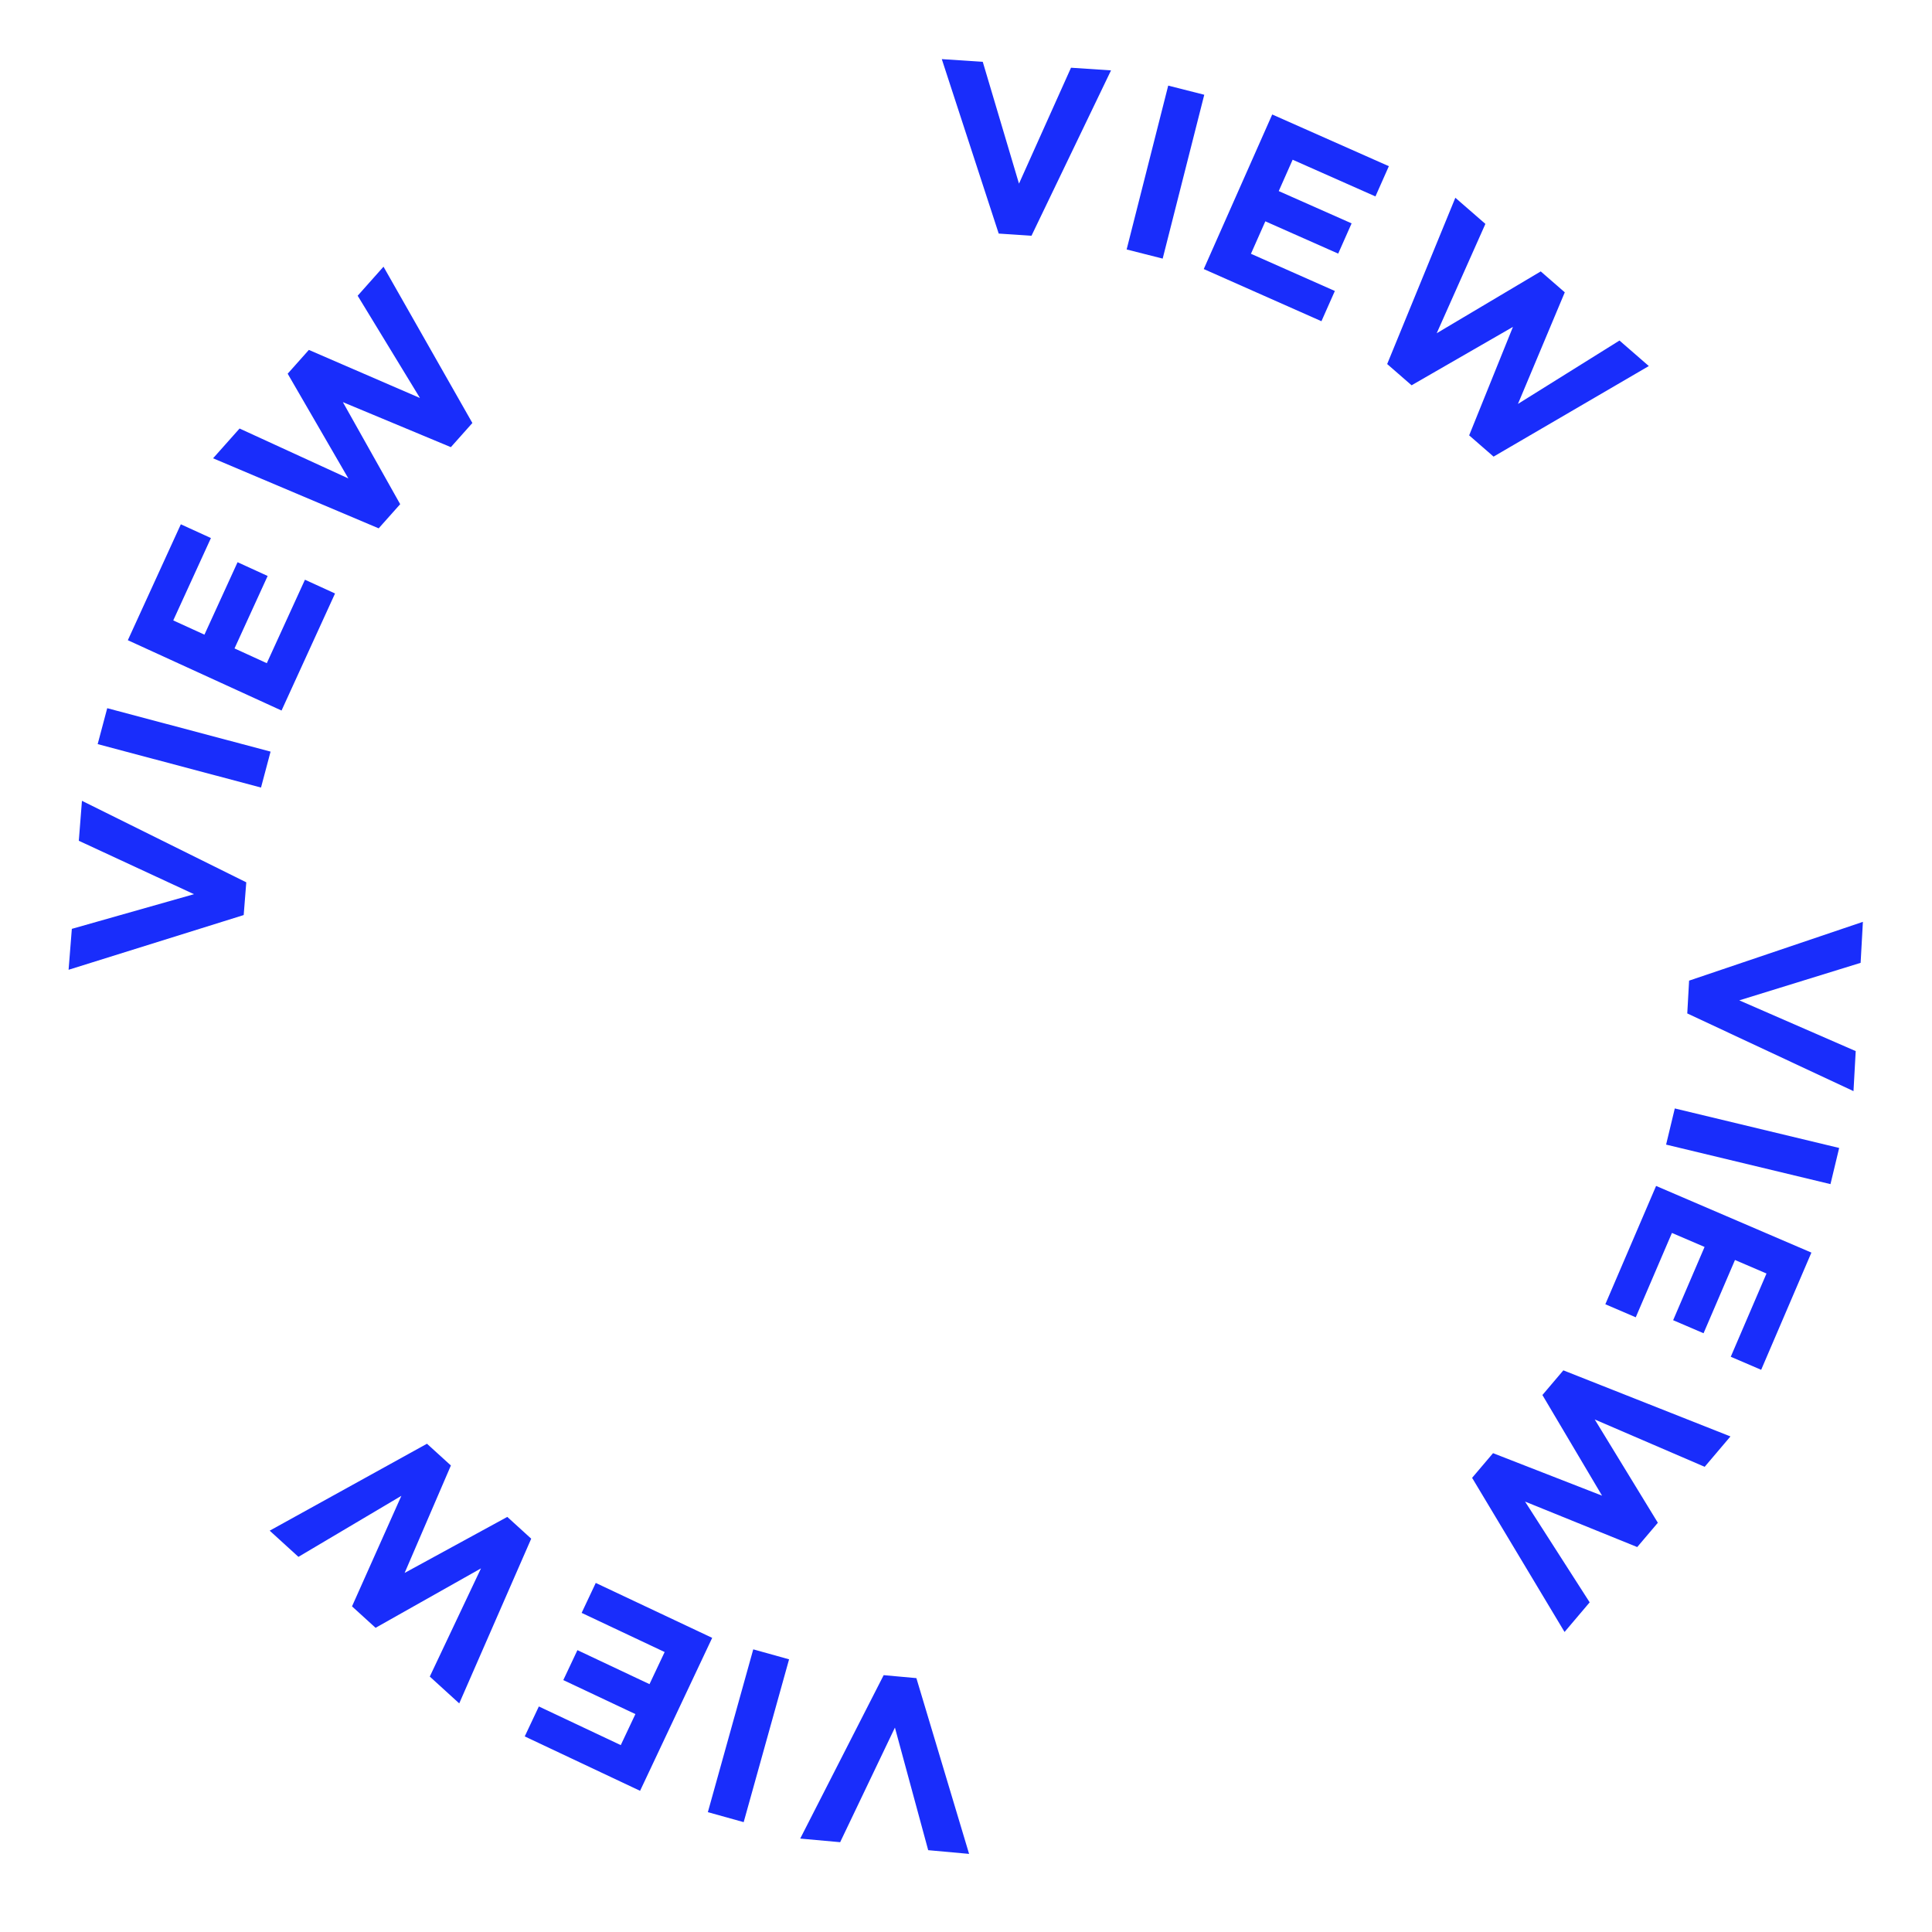 <svg xmlns="http://www.w3.org/2000/svg" width="200" height="200" viewBox="0 0 200 200">
  <defs>
    <style>
      .cls-1 {
        fill: #192dfb;
        fill-rule: evenodd;
      }
    </style>
  </defs>
  <path id="VIEW_VIEW_VIEW_VIEW" data-name="VIEW      VIEW      VIEW      VIEW" class="cls-1" d="M94.864,173.719l-3.387-.308-8.639,16.918,4.134,0.374,5.67-11.863,3.444,12.69,4.234,0.384Zm-13.179-1.946-3.708-1.034-4.7,16.855,3.708,1.034Zm-7.96-2.223-12.053-5.685-1.461,3.1,8.593,4.053-1.568,3.324-7.462-3.52-1.461,3.1,7.463,3.52-1.515,3.211-8.48-4-1.461,3.1,11.94,5.632ZM54.991,159.284l-2.476-2.255-10.628,5.8,4.789-11.122L44.2,149.455l-16.282,9,2.975,2.71,10.657-6.318L36.44,166.29l2.439,2.221,10.912-6.153-5.3,11.2,3.049,2.777ZM25.227,94.727l0.268-3.389L8.484,82.9,8.158,87.036l11.924,5.53L7.437,96.155,7.1,100.391Zm1.793-13.2,0.989-3.72L11.1,73.312l-0.989,3.72Zm2.125-7.972,5.538-12.118-3.115-1.424-3.949,8.64-3.342-1.528,3.429-7.5L24.593,58.2l-3.429,7.5-3.229-1.475,3.9-8.526-3.115-1.424-5.487,12ZM39.2,54.693l2.227-2.5L35.494,41.629l11.179,4.66,2.227-2.5L39.7,27.607l-2.675,3.007L43.473,41.2l-11.5-4.977L29.78,38.686l6.281,10.842L24.8,44.36l-2.742,3.082Zm64.186-30.514,3.393,0.226,8.233-17.118-4.142-.276-5.385,12L101.735,6.4,97.494,6.12Zm13.243,1.645,3.731,0.947,4.305-16.962-3.732-.947Zm7.983,2.028,12.183,5.4,1.388-3.131-8.686-3.85,1.489-3.36,7.543,3.343,1.388-3.131-7.543-3.343,1.439-3.246,8.572,3.8,1.388-3.131L131.7,11.851ZM143.6,37.685l2.527,2.2,10.493-6.046-4.533,11.23,2.527,2.2,16.072-9.376-3.037-2.641-10.51,6.561,4.847-11.552-2.489-2.165-10.769,6.4,5.04-11.318-3.111-2.706Zm31.255,63.83-0.189,3.395,17.207,8.044,0.23-4.144-12.053-5.253,12.561-3.884,0.236-4.244Zm-1.481,13.231-0.9,3.743,17.016,4.091,0.9-3.744Zm-1.936,8.022-5.254,12.248,3.148,1.351,3.746-8.733,3.378,1.449-3.253,7.584,3.148,1.35,3.253-7.583,3.263,1.4-3.7,8.618,3.148,1.35,5.2-12.133Zm-9.6,19.09-2.168,2.554,6.174,10.419-11.285-4.4-2.167,2.553,9.57,15.958,2.6-3.068-6.688-10.43,11.611,4.707,2.135-2.516-6.532-10.691,11.379,4.9,2.668-3.145Z"/>
</svg>
